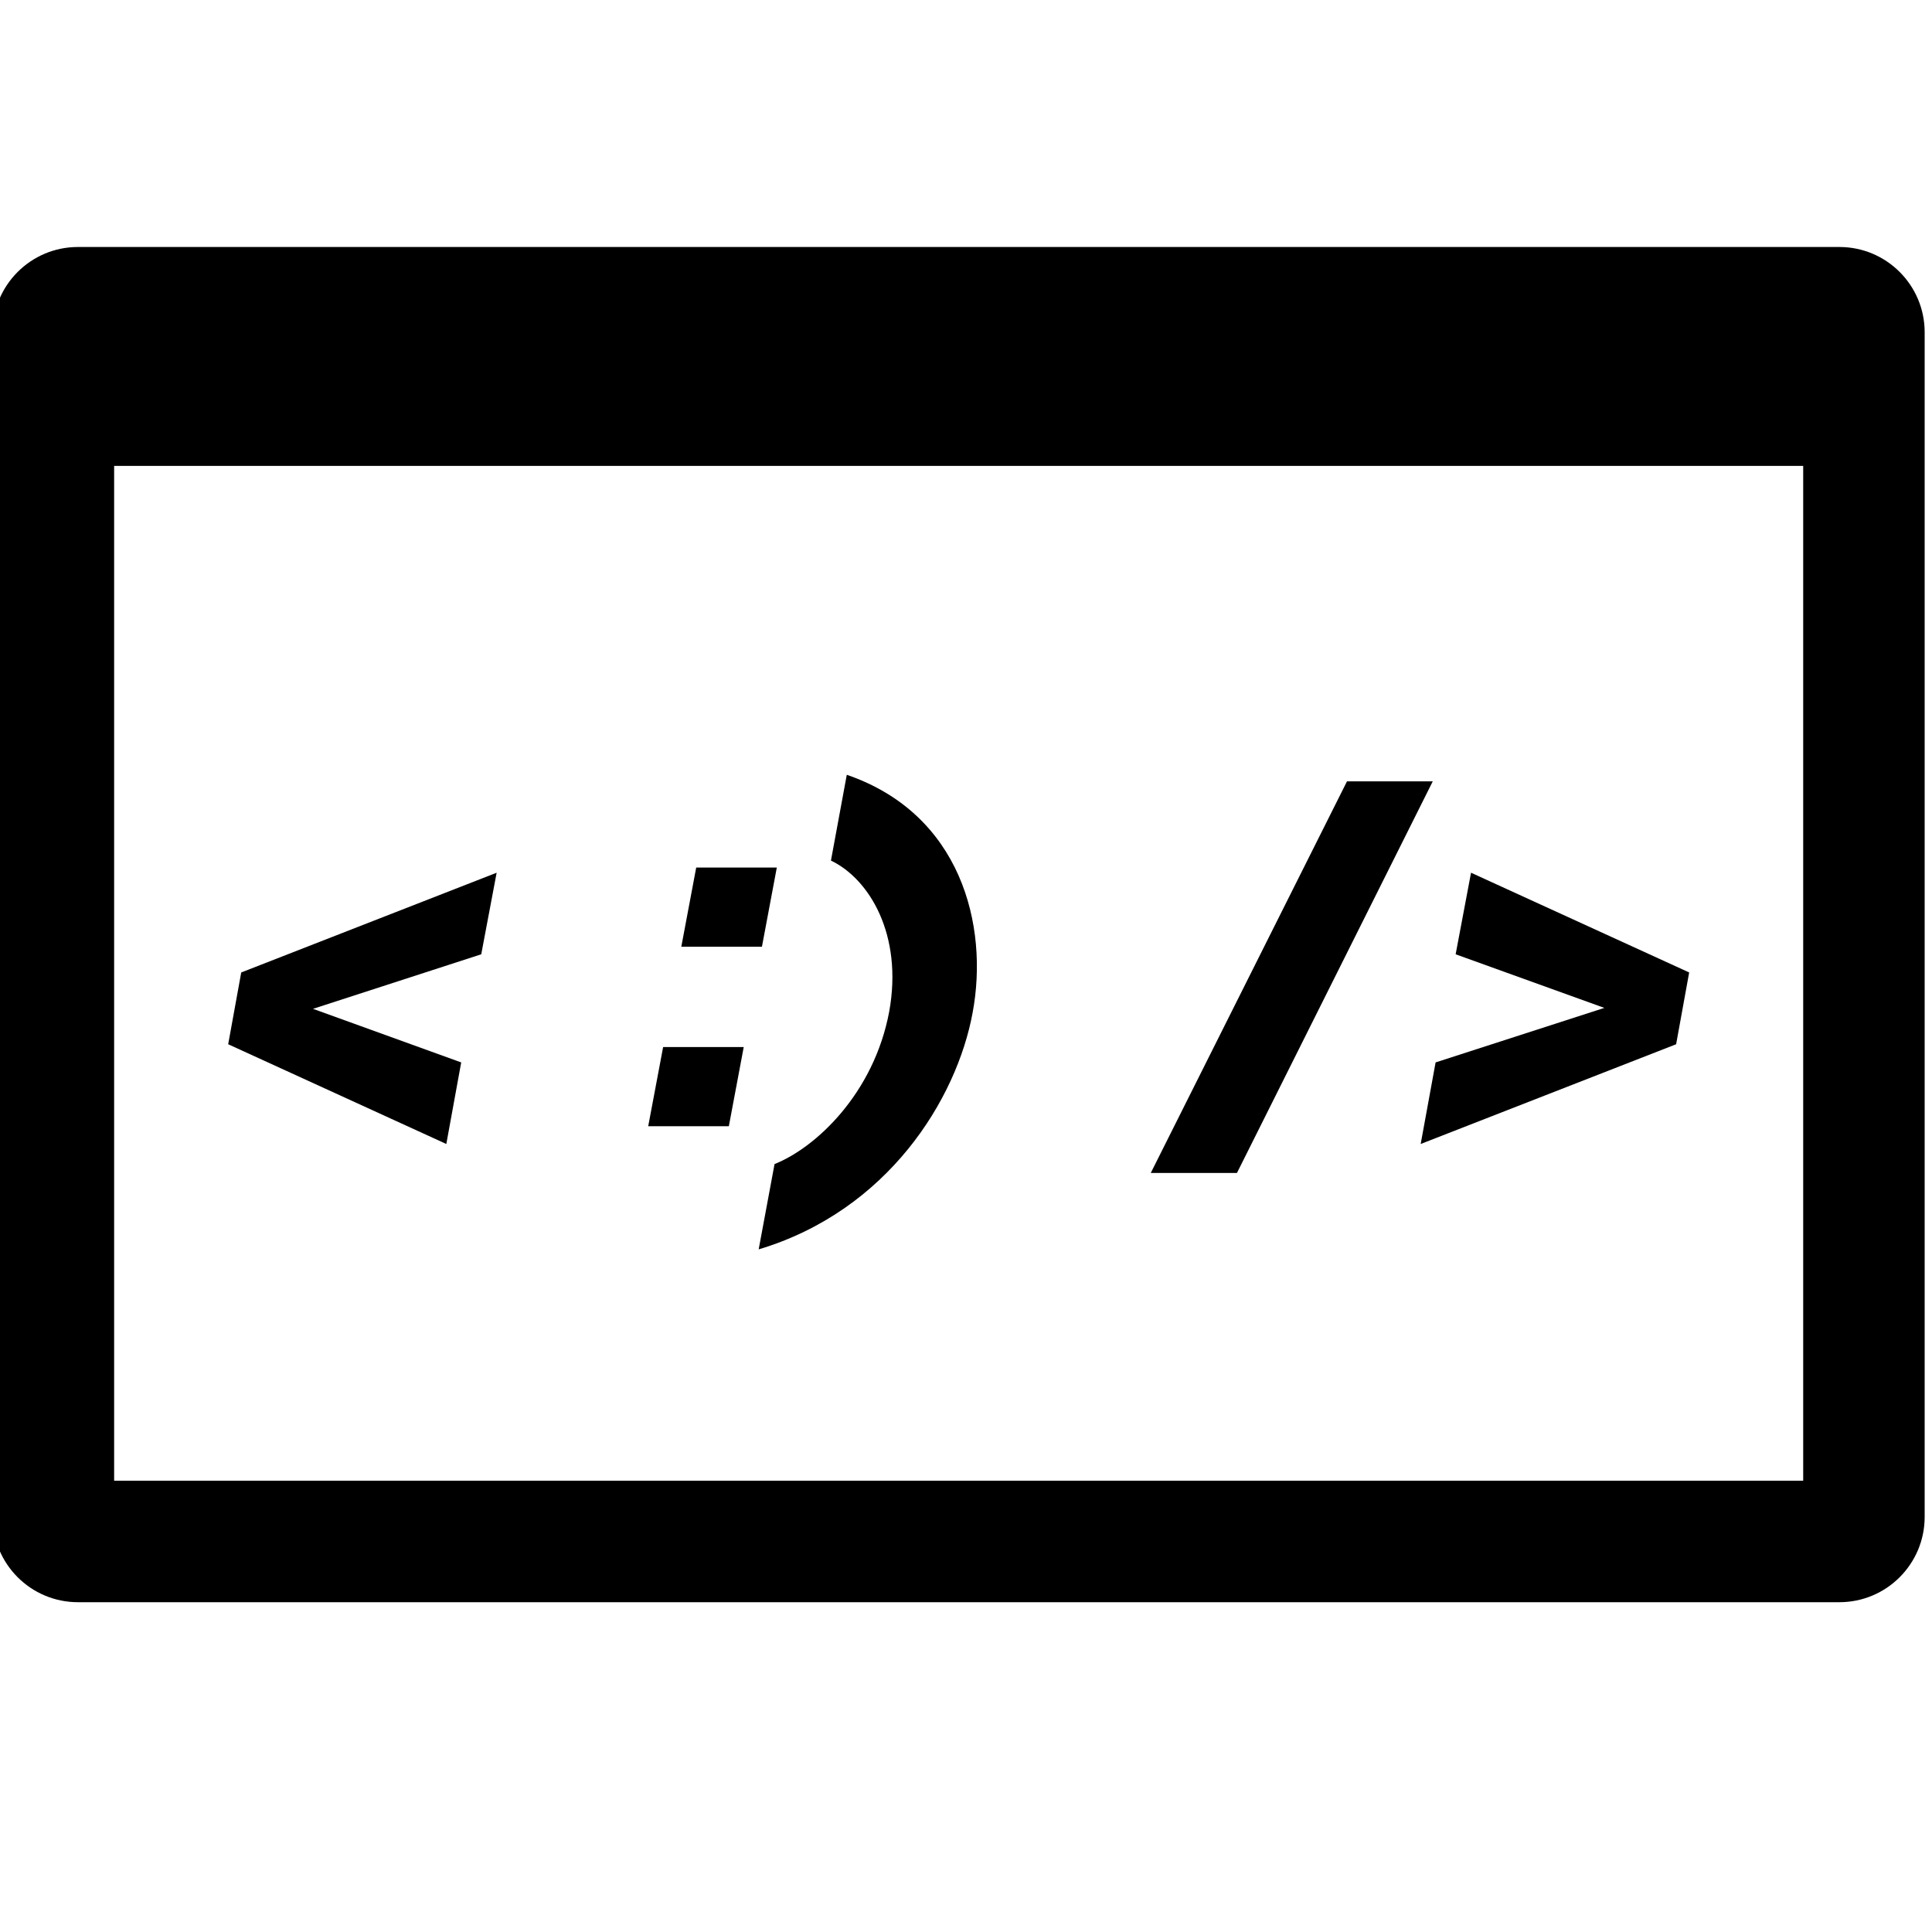 <svg width="64" height="64" viewBox="0 0 64 64" fill="none" xmlns="http://www.w3.org/2000/svg">
<g clip-path="url(#clip0_3125_8624)">
<path fill-rule="evenodd" clip-rule="evenodd" d="M60.932 8.182C62.492 8.182 63.757 9.447 63.757 11.007C63.757 19.079 63.757 42.178 63.757 50.249C63.757 51.81 62.492 53.075 60.932 53.075C50.354 53.075 13.16 53.075 2.582 53.075C1.022 53.075 -0.243 51.81 -0.243 50.249C-0.243 42.178 -0.243 19.079 -0.243 11.007C-0.243 9.447 1.022 8.182 2.582 8.182C13.16 8.182 50.354 8.182 60.932 8.182ZM59.733 15.434H3.781V49.051H59.733V15.434Z" fill="currentColor"/>
<path d="M7.991 32.214L7.559 34.592L14.785 37.896L15.278 35.194L10.369 33.419L15.942 31.612L16.452 28.91L7.991 32.214Z" fill="currentColor"/>
<path d="M25.733 28.738H23.063L22.569 31.362H25.24L25.733 28.738ZM24.637 34.685H21.967L21.473 37.307H24.144L24.637 34.685Z" fill="currentColor"/>
<path d="M25.132 41.387C29.411 40.106 31.694 36.414 32.22 33.543C32.759 30.655 31.833 26.963 28.051 25.666L27.526 28.508C28.793 29.111 29.919 30.963 29.456 33.512C28.947 36.229 27.017 38.022 25.658 38.561L25.132 41.387Z" fill="currentColor"/>
<path d="M38.121 38.855H40.976L47.462 25.883H44.621L38.121 38.855Z" fill="currentColor"/>
<path d="M47.556 35.194L47.062 37.896L55.524 34.592L55.956 32.214L48.73 28.91L48.22 31.612L53.146 33.388L47.556 35.194Z" fill="currentColor"/>
</g>
<defs>
<clipPath id="clip0_3125_8624">
<rect width="64" height="64" fill="white"/>
</clipPath>
</defs>
</svg>
